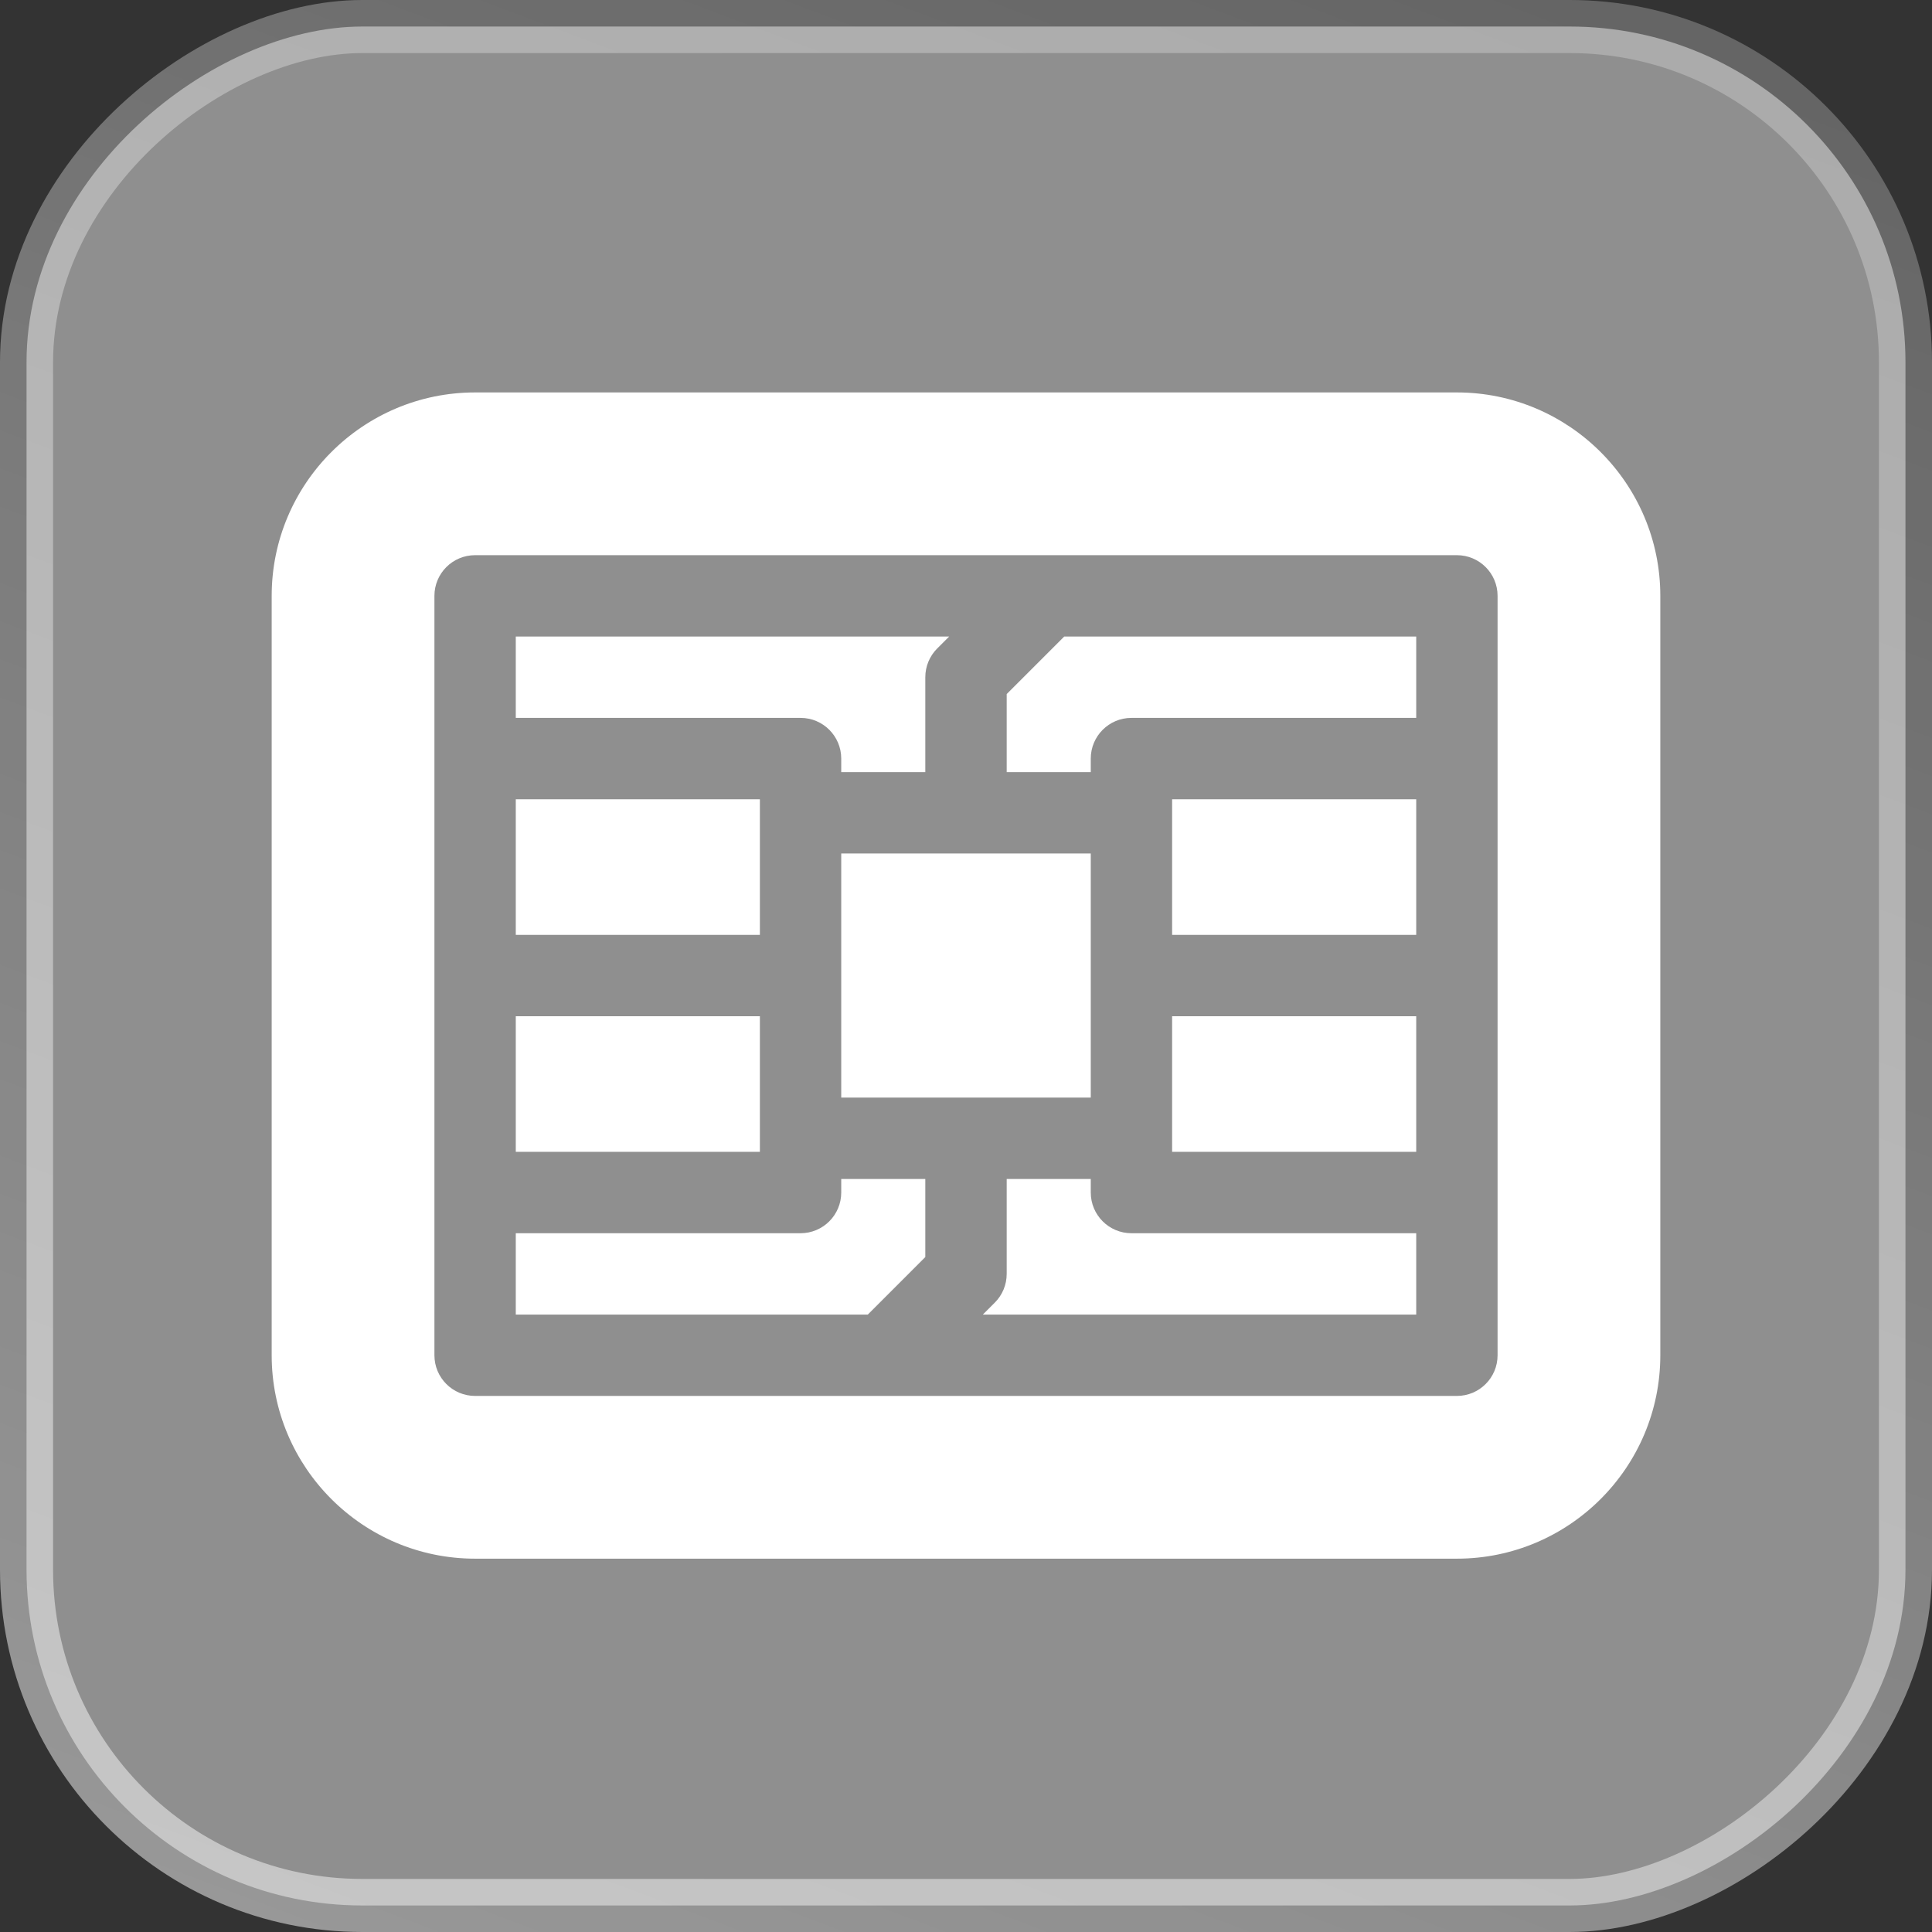 <svg width="64" height="64" viewBox="0 0 64 64" fill="none" xmlns="http://www.w3.org/2000/svg">
<rect x="0" y="0" width="64" height="64" fill="#333333" stroke="none"/>
<path d="M38.828 26.477H46.914V30.969H38.828V26.477Z" fill="white"/>
<path d="M17.086 33.664H25.172V38.156H17.086V33.664Z" fill="white"/>
<path d="M17.086 26.477H25.172V30.969H17.086V26.477Z" fill="white"/>
<path d="M27.867 28.273H36.133V36.359H27.867V28.273Z" fill="white"/>
<path d="M38.828 33.664H46.914V38.156H38.828V33.664Z" fill="white"/>
<path d="M26.52 23.781C27.264 23.781 27.867 24.385 27.867 25.129V25.578H30.652V22.434C30.652 22.076 30.794 21.733 31.047 21.481L31.442 21.086H17.086V23.781H26.52Z" fill="white"/>
<path d="M33.348 22.992V25.578H36.133V25.129C36.133 24.385 36.736 23.781 37.48 23.781H46.914V21.086H35.254L33.348 22.992Z" fill="white"/>
<path d="M37.48 40.852C36.736 40.852 36.133 40.248 36.133 39.504V39.055H33.348V42.199C33.348 42.557 33.206 42.9 32.953 43.152L32.558 43.547H46.914V40.852H37.48Z" fill="white"/>
<path d="M30.652 41.641V39.055H27.867V39.504C27.867 40.248 27.264 40.852 26.52 40.852H17.086V43.547H28.747L30.652 41.641Z" fill="white"/>
<path d="M48.262 13L15.738 13C12.023 13 9 16.023 9 19.738L9 44.895C9 48.61 12.023 51.633 15.738 51.633H48.262C51.977 51.633 55 48.61 55 44.895V19.738C55 16.023 51.977 13 48.262 13ZM49.609 44.895C49.609 45.639 49.006 46.242 48.262 46.242H15.738C14.994 46.242 14.391 45.639 14.391 44.895L14.391 19.738C14.391 18.994 14.994 18.391 15.738 18.391L48.262 18.391C49.006 18.391 49.609 18.994 49.609 19.738V44.895Z" fill="white"/>
<rect x="0.879" y="63.121" width="62.242" height="62.242" rx="11.121" transform="rotate(-90 0.879 63.121)" fill="white" fill-opacity="0.451" stroke="url(#paint0_linear_214_67)" stroke-width="1.758"/>
<defs>
<linearGradient id="paint0_linear_214_67" x1="3.61584e-08" y1="66.703" x2="76.268" y2="95.439" gradientUnits="userSpaceOnUse">
<stop stop-color="white" stop-opacity="0.5"/>
<stop offset="1" stop-color="white" stop-opacity="0.23"/>
</linearGradient>
</defs>
</svg>
